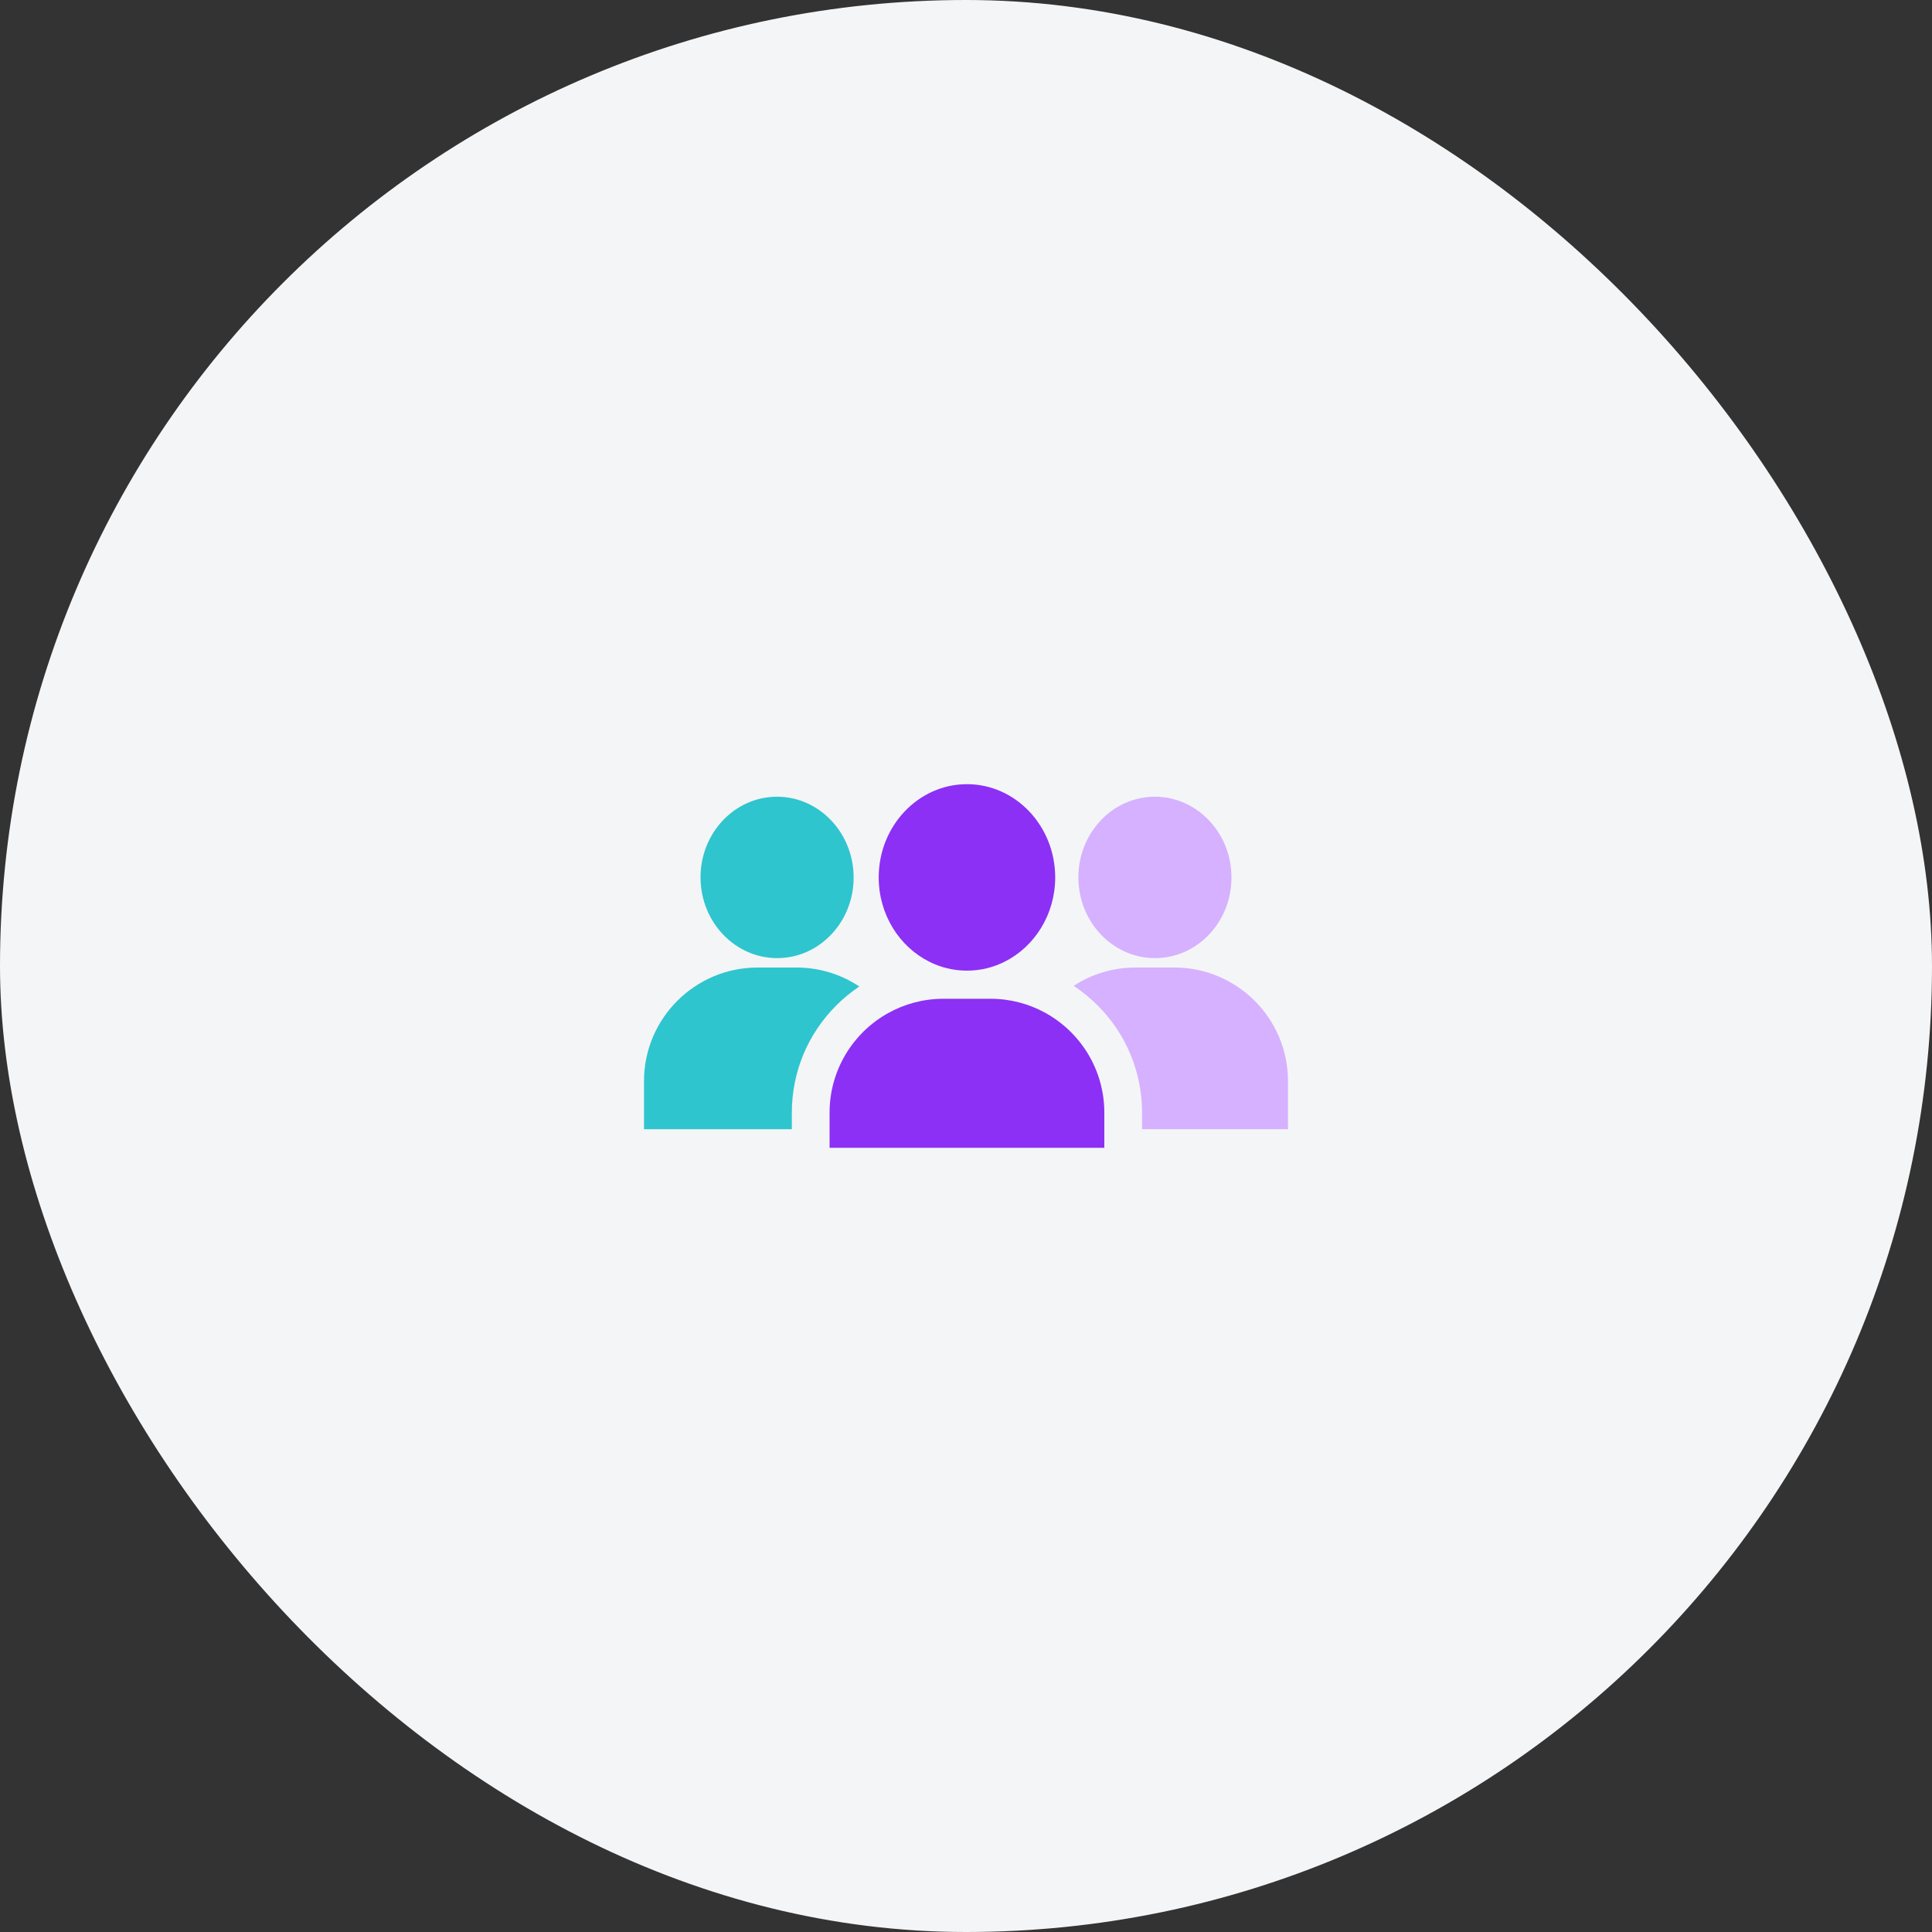 <svg width="72" height="72" viewBox="0 0 72 72" fill="none" xmlns="http://www.w3.org/2000/svg">
<rect x="0" y="0" width="72" height="72" fill="#333333" stroke="none"/>
<rect width="72" height="72" rx="36" fill="#F4F5F7"/>
<g clip-path="url(#clip0_22_7323)">
<path d="M38.94 37.737C38.337 37.408 37.645 37.221 36.909 37.221H35.161C34.405 37.221 33.696 37.419 33.081 37.765C31.789 38.493 30.916 39.878 30.916 41.466V42.776H41.155V41.466C41.155 39.857 40.26 38.458 38.94 37.737Z" fill="#8C30F5"/>
<path d="M43.767 36.057H42.314C41.466 36.057 40.675 36.308 40.012 36.74C40.33 36.949 40.63 37.194 40.906 37.47C41.973 38.537 42.561 39.956 42.561 41.466V42.082H48V40.29C48 37.956 46.101 36.057 43.767 36.057Z" fill="#D6B1FF"/>
<path d="M29.686 36.057H28.233C25.899 36.057 24 37.956 24 40.29V42.082H29.51V41.466C29.51 39.956 30.098 38.537 31.165 37.47C31.431 37.204 31.718 36.968 32.024 36.764C31.354 36.318 30.55 36.057 29.686 36.057Z" fill="#2EC5CE"/>
<path d="M43.038 29.691C43.031 29.691 43.023 29.692 43.016 29.692C41.443 29.704 40.174 31.064 40.188 32.722C40.201 34.373 41.48 35.706 43.043 35.706C43.05 35.706 43.058 35.706 43.065 35.706C43.837 35.699 44.556 35.374 45.092 34.791C45.615 34.221 45.9 33.469 45.893 32.675C45.88 31.025 44.601 29.691 43.038 29.691Z" fill="#D6B1FF"/>
<path d="M28.957 29.691C28.95 29.691 28.942 29.692 28.934 29.692C27.361 29.704 26.093 31.064 26.107 32.722C26.12 34.373 27.399 35.706 28.962 35.706C28.969 35.706 28.977 35.706 28.984 35.706C29.756 35.699 30.475 35.374 31.011 34.791C31.534 34.221 31.819 33.469 31.812 32.675C31.799 31.025 30.52 29.691 28.957 29.691Z" fill="#2EC5CE"/>
<path d="M36.036 29.224C34.222 29.224 32.747 30.782 32.747 32.699C32.747 34.083 33.517 35.282 34.63 35.839C35.056 36.054 35.533 36.173 36.036 36.173C36.538 36.173 37.015 36.054 37.441 35.839C38.554 35.282 39.324 34.083 39.324 32.699C39.324 30.782 37.849 29.224 36.036 29.224Z" fill="#8C30F5"/>
</g>
<defs>
<clipPath id="clip0_22_7323">
<rect width="24" height="24" fill="white" transform="translate(24 24)"/>
</clipPath>
</defs>
</svg>
